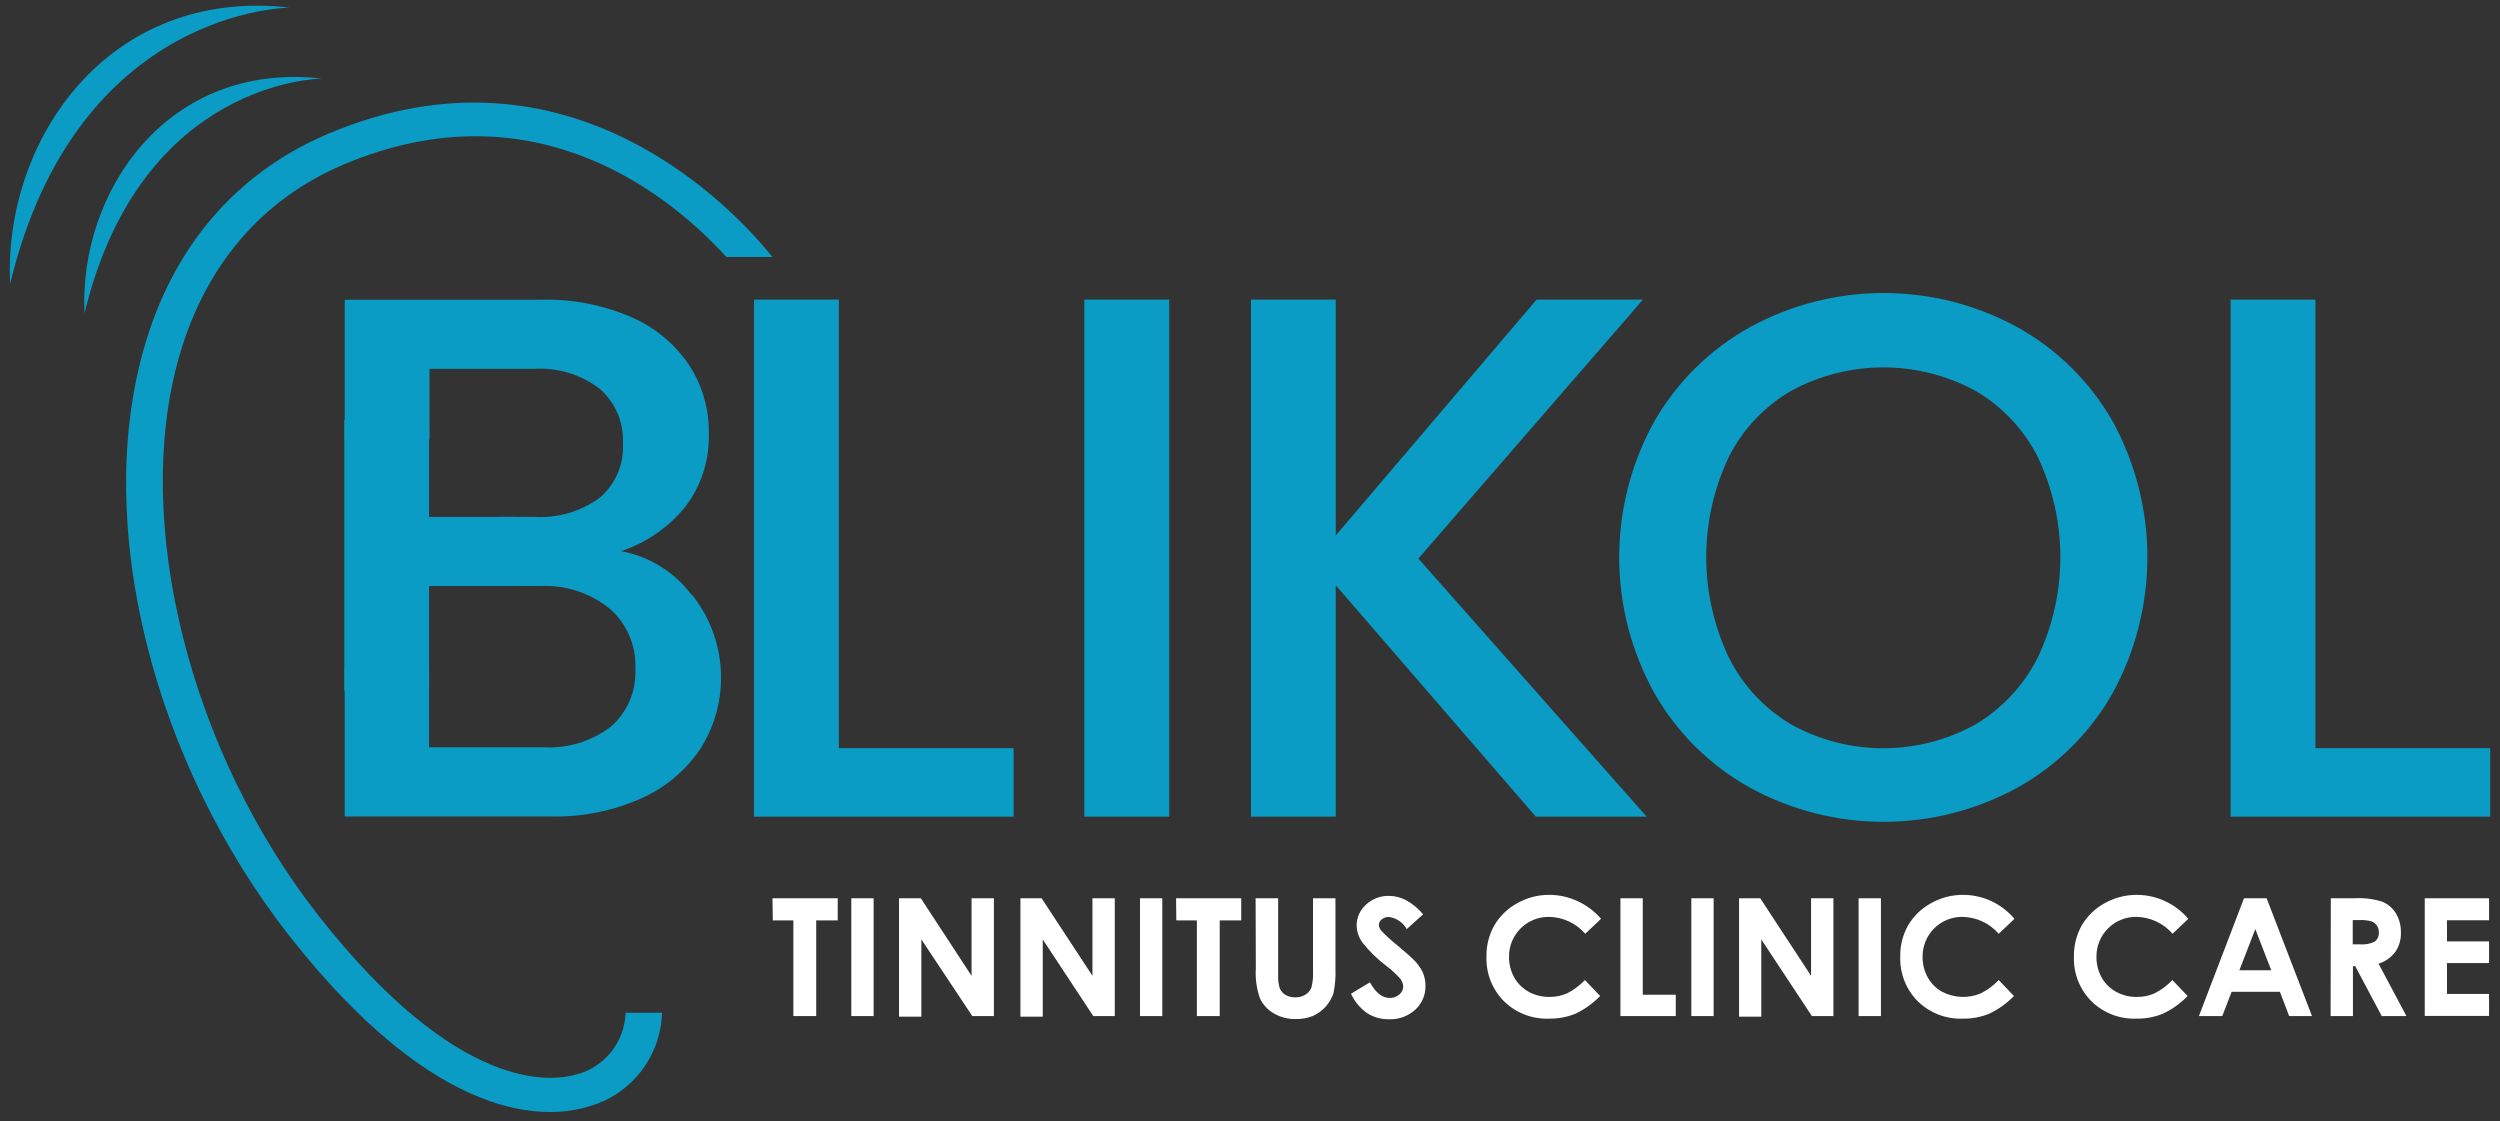 <svg width="243" height="109" viewBox="0 0 243 109" fill="none" xmlns="http://www.w3.org/2000/svg">
<rect x="0" y="0" width="243" height="109" fill="#333333" stroke="none"/>
<path d="M81.536 72.721H98.526V79.381H73.296V29.121H81.536V72.721Z" fill="#0A9CC4"/>
<path d="M113.646 29.121V79.381H105.396V29.121H113.646Z" fill="#0A9CC4"/>
<path d="M149.286 79.381L129.836 56.891V79.381H121.596V29.121H129.836V52.051L149.356 29.121H159.696L137.866 54.291L160.056 79.381H149.286Z" fill="#0A9CC4"/>
<path d="M170.146 76.591C166.257 74.443 163.033 71.267 160.826 67.411C158.57 63.359 157.386 58.799 157.386 54.161C157.386 49.524 158.57 44.963 160.826 40.911C163.043 37.073 166.265 33.913 170.146 31.771C174.119 29.612 178.569 28.481 183.091 28.481C187.613 28.481 192.063 29.612 196.036 31.771C199.91 33.911 203.123 37.072 205.326 40.911C207.556 44.971 208.726 49.529 208.726 54.161C208.726 58.794 207.556 63.351 205.326 67.411C203.133 71.268 199.919 74.445 196.036 76.591C192.063 78.75 187.613 79.882 183.091 79.882C178.569 79.882 174.119 78.75 170.146 76.591ZM191.946 70.451C194.565 68.913 196.687 66.653 198.056 63.941C199.511 60.886 200.267 57.545 200.267 54.161C200.267 50.777 199.511 47.436 198.056 44.381C196.684 41.692 194.562 39.459 191.946 37.951C189.214 36.481 186.159 35.711 183.056 35.711C179.953 35.711 176.898 36.481 174.166 37.951C171.546 39.453 169.422 41.688 168.056 44.381C166.601 47.436 165.845 50.777 165.845 54.161C165.845 57.545 166.601 60.886 168.056 63.941C169.42 66.657 171.542 68.918 174.166 70.451C176.89 71.947 179.948 72.731 183.056 72.731C186.164 72.731 189.222 71.947 191.946 70.451Z" fill="#0A9CC4"/>
<path d="M225.056 72.721H242.046V79.381H216.816V29.121H225.056V72.721Z" fill="#0A9CC4"/>
<path d="M56.066 104.421C53.606 105.161 44.516 106.271 30.976 89.021C18.456 73.081 12.866 50.801 17.366 34.831C19.896 25.831 25.446 19.351 33.426 15.981C52.216 8.041 65.476 19.341 70.606 24.981H75.086C71.406 20.411 55.406 3.071 31.956 12.981C22.956 16.771 16.746 24.041 13.956 33.981C9.126 51.111 14.826 73.981 28.136 90.981C42.676 109.511 53.296 108.751 57.136 107.571C59.161 107.029 60.957 105.848 62.256 104.202C63.555 102.557 64.288 100.537 64.346 98.441H60.806C60.764 99.822 60.276 101.152 59.417 102.233C58.557 103.314 57.371 104.088 56.036 104.441" fill="#0A9CC4"/>
<path d="M31.326 7.641C31.326 7.641 13.706 7.641 8.216 30.461C7.636 18.621 16.306 5.901 31.326 7.641Z" fill="#0A9CC4"/>
<path d="M28.186 0.741C28.186 0.741 7.446 0.741 0.986 27.591C0.306 13.661 10.506 -1.299 28.186 0.741Z" fill="#0A9CC4"/>
<path d="M67.226 57.831C65.558 55.597 63.108 54.076 60.366 53.571C62.8 52.768 64.954 51.286 66.576 49.301C68.169 47.236 68.99 44.678 68.896 42.071C68.921 39.754 68.267 37.481 67.016 35.531C65.641 33.477 63.709 31.857 61.446 30.861C58.668 29.645 55.657 29.054 52.626 29.131H33.506V42.701H41.746V35.851H51.946C54.215 35.714 56.457 36.395 58.266 37.771C59.027 38.423 59.628 39.241 60.023 40.161C60.419 41.082 60.597 42.081 60.546 43.081C60.608 44.084 60.433 45.088 60.037 46.012C59.642 46.935 59.035 47.754 58.266 48.401C56.436 49.729 54.202 50.379 51.946 50.241H48.506V56.961H52.506C54.935 56.843 57.325 57.615 59.226 59.131C60.063 59.853 60.725 60.756 61.163 61.771C61.602 62.786 61.804 63.887 61.756 64.991C61.812 66.05 61.628 67.108 61.215 68.085C60.803 69.062 60.174 69.933 59.376 70.631C57.494 72.066 55.158 72.776 52.796 72.631H41.706V65.011H33.506V79.361H53.606C56.618 79.425 59.606 78.821 62.356 77.591C64.692 76.55 66.686 74.868 68.106 72.741C69.531 70.473 70.216 67.817 70.066 65.142C69.915 62.468 68.937 59.906 67.266 57.811" fill="#0A9CC4"/>
<path d="M41.706 40.801H33.466V67.141H41.706V40.801Z" fill="#0A9CC4"/>
<path d="M50.206 50.241H36.976V56.961H50.206V50.241Z" fill="#0A9CC4"/>
<path d="M235.686 87.311H241.936V89.451H237.846V91.501H241.936V93.611H237.846V96.611H241.936V98.751H235.686V87.311ZM228.686 91.791H229.376C229.875 91.835 230.376 91.742 230.826 91.521C230.963 91.414 231.071 91.275 231.141 91.117C231.21 90.958 231.24 90.784 231.226 90.611C231.229 90.376 231.159 90.145 231.026 89.951C230.894 89.767 230.709 89.628 230.496 89.551C230.101 89.45 229.693 89.409 229.286 89.431H228.686V91.791ZM226.556 87.311H228.876C229.789 87.259 230.704 87.374 231.576 87.651C232.117 87.877 232.573 88.269 232.876 88.771C233.214 89.335 233.384 89.984 233.366 90.641C233.391 91.309 233.202 91.968 232.826 92.521C232.417 93.066 231.847 93.469 231.196 93.671L233.906 98.761H231.506L228.926 93.911H228.706V98.761H226.536L226.556 87.311ZM219.216 90.311L217.666 94.311H220.766L219.216 90.311ZM218.116 87.311H220.316L224.726 98.761H222.506L221.606 96.401H216.916L216.006 98.761H213.736L218.116 87.311ZM212.706 89.311L211.176 90.761C210.739 90.257 210.2 89.85 209.595 89.568C208.991 89.285 208.333 89.133 207.666 89.121C207.154 89.113 206.645 89.208 206.17 89.4C205.695 89.592 205.264 89.877 204.901 90.239C204.538 90.601 204.252 91.032 204.059 91.506C203.865 91.981 203.769 92.489 203.776 93.001C203.765 93.7 203.937 94.39 204.276 95.001C204.602 95.594 205.091 96.08 205.686 96.401C206.298 96.74 206.987 96.912 207.686 96.901C208.285 96.913 208.879 96.793 209.426 96.551C210.072 96.224 210.658 95.787 211.156 95.261L212.636 96.811C211.948 97.527 211.135 98.11 210.236 98.531C209.421 98.863 208.546 99.027 207.666 99.011C206.859 99.043 206.055 98.909 205.301 98.619C204.548 98.328 203.862 97.887 203.286 97.321C202.72 96.753 202.278 96.074 201.985 95.328C201.693 94.581 201.557 93.782 201.586 92.981C201.567 91.914 201.833 90.861 202.356 89.931C202.889 89.03 203.656 88.291 204.576 87.791C205.528 87.255 206.603 86.976 207.696 86.981C208.639 86.982 209.57 87.186 210.426 87.581C211.303 87.984 212.081 88.575 212.706 89.311ZM195.806 89.311L194.276 90.761C193.839 90.257 193.3 89.85 192.695 89.568C192.091 89.285 191.433 89.133 190.766 89.121C190.254 89.113 189.745 89.208 189.27 89.4C188.795 89.592 188.364 89.877 188.001 90.239C187.638 90.601 187.352 91.032 187.159 91.506C186.965 91.981 186.869 92.489 186.876 93.001C186.865 93.7 187.037 94.39 187.376 95.001C187.701 95.591 188.186 96.076 188.776 96.401C189.355 96.702 189.993 96.872 190.644 96.898C191.296 96.924 191.945 96.805 192.546 96.551C193.191 96.221 193.776 95.785 194.276 95.261L195.756 96.811C195.065 97.523 194.252 98.105 193.356 98.531C192.537 98.864 191.66 99.028 190.776 99.011C189.971 99.042 189.168 98.907 188.417 98.617C187.665 98.326 186.981 97.885 186.406 97.321C185.84 96.753 185.398 96.074 185.105 95.328C184.813 94.581 184.677 93.782 184.706 92.981C184.682 91.914 184.949 90.86 185.476 89.931C186.009 89.03 186.776 88.291 187.696 87.791C188.647 87.254 189.723 86.974 190.816 86.981C191.759 86.982 192.69 87.186 193.546 87.581C194.416 87.987 195.187 88.577 195.806 89.311ZM180.656 87.311H182.826V98.761H180.656V87.311ZM169.036 87.311H171.096L176.036 94.851V87.311H178.206V98.761H176.116L171.196 91.311V98.821H169.036V87.311ZM164.396 87.311H166.566V98.761H164.396V87.311ZM157.506 87.311H159.676V96.691H162.886V98.761H157.506V87.311ZM155.616 89.311L154.086 90.761C153.649 90.257 153.11 89.85 152.505 89.568C151.901 89.285 151.243 89.133 150.576 89.121C150.063 89.113 149.554 89.208 149.079 89.4C148.603 89.592 148.171 89.877 147.807 90.238C147.444 90.6 147.157 91.031 146.962 91.505C146.768 91.98 146.671 92.489 146.676 93.001C146.67 93.7 146.842 94.388 147.176 95.001C147.508 95.589 147.996 96.074 148.586 96.401C149.199 96.736 149.888 96.908 150.586 96.901C151.184 96.911 151.778 96.792 152.326 96.551C152.971 96.221 153.556 95.785 154.056 95.261L155.536 96.811C154.845 97.523 154.032 98.105 153.136 98.531C152.317 98.864 151.44 99.028 150.556 99.011C149.751 99.042 148.948 98.907 148.197 98.617C147.445 98.326 146.761 97.885 146.186 97.321C145.62 96.753 145.178 96.074 144.885 95.328C144.593 94.581 144.457 93.782 144.486 92.981C144.462 91.914 144.729 90.86 145.256 89.931C145.789 89.03 146.556 88.291 147.476 87.791C148.424 87.255 149.496 86.975 150.586 86.981C151.529 86.98 152.461 87.184 153.316 87.581C154.203 87.982 154.992 88.572 155.626 89.311H155.616ZM138.336 88.861L136.736 90.311C136.561 89.992 136.313 89.719 136.012 89.514C135.712 89.309 135.367 89.178 135.006 89.131C134.753 89.121 134.504 89.203 134.306 89.361C134.222 89.42 134.153 89.498 134.105 89.588C134.056 89.678 134.029 89.779 134.026 89.881C134.03 90.079 134.101 90.269 134.226 90.421C134.72 90.953 135.255 91.444 135.826 91.891C136.656 92.591 137.166 93.031 137.336 93.211C137.725 93.579 138.047 94.012 138.286 94.491C138.468 94.911 138.56 95.364 138.556 95.821C138.566 96.258 138.481 96.693 138.309 97.095C138.136 97.497 137.88 97.857 137.556 98.151C136.859 98.78 135.944 99.111 135.006 99.071C134.252 99.087 133.511 98.878 132.876 98.471C132.2 97.992 131.662 97.344 131.316 96.591L133.156 95.481C133.706 96.481 134.346 97.001 135.066 97.001C135.41 97.012 135.745 96.894 136.006 96.671C136.123 96.581 136.219 96.466 136.286 96.335C136.354 96.204 136.391 96.059 136.396 95.911C136.384 95.627 136.282 95.354 136.106 95.131C135.716 94.696 135.288 94.298 134.826 93.941C133.92 93.267 133.106 92.477 132.406 91.591C132.067 91.106 131.879 90.532 131.866 89.941C131.867 89.563 131.948 89.19 132.103 88.845C132.258 88.501 132.484 88.193 132.766 87.941C133.37 87.37 134.175 87.061 135.006 87.081C135.573 87.083 136.132 87.22 136.636 87.481C137.291 87.837 137.872 88.316 138.346 88.891L138.336 88.861ZM122.046 87.311H124.236V94.721C124.209 95.177 124.263 95.634 124.396 96.071C124.511 96.338 124.707 96.562 124.956 96.711C125.24 96.87 125.561 96.949 125.886 96.941C126.238 96.955 126.585 96.864 126.886 96.681C127.148 96.523 127.352 96.285 127.466 96.001C127.598 95.492 127.652 94.966 127.626 94.441V87.311H129.806V94.141C129.84 94.943 129.776 95.745 129.616 96.531C129.455 97.02 129.194 97.47 128.85 97.852C128.506 98.234 128.085 98.54 127.616 98.751C127.085 98.961 126.517 99.063 125.946 99.051C125.186 99.07 124.437 98.873 123.786 98.481C123.211 98.145 122.751 97.643 122.466 97.041C122.141 96.111 122.005 95.125 122.066 94.141L122.046 87.311ZM114.316 87.311H120.646V89.461H118.556V98.761H116.336V89.461H114.336L114.316 87.311ZM110.806 87.311H112.976V98.761H110.806V87.311ZM99.186 87.311H101.246L106.186 94.851V87.311H108.356V98.761H106.266L101.356 91.311V98.821H99.186V87.311ZM87.386 87.311H89.506L94.436 94.851V87.311H96.606V98.761H94.506L89.556 91.311V98.821H87.386V87.311ZM82.746 87.311H84.916V98.761H82.746V87.311ZM75.086 87.311H81.426V89.461H79.336V98.761H77.116V89.461H75.116L75.086 87.311Z" fill="white"/>
</svg>
